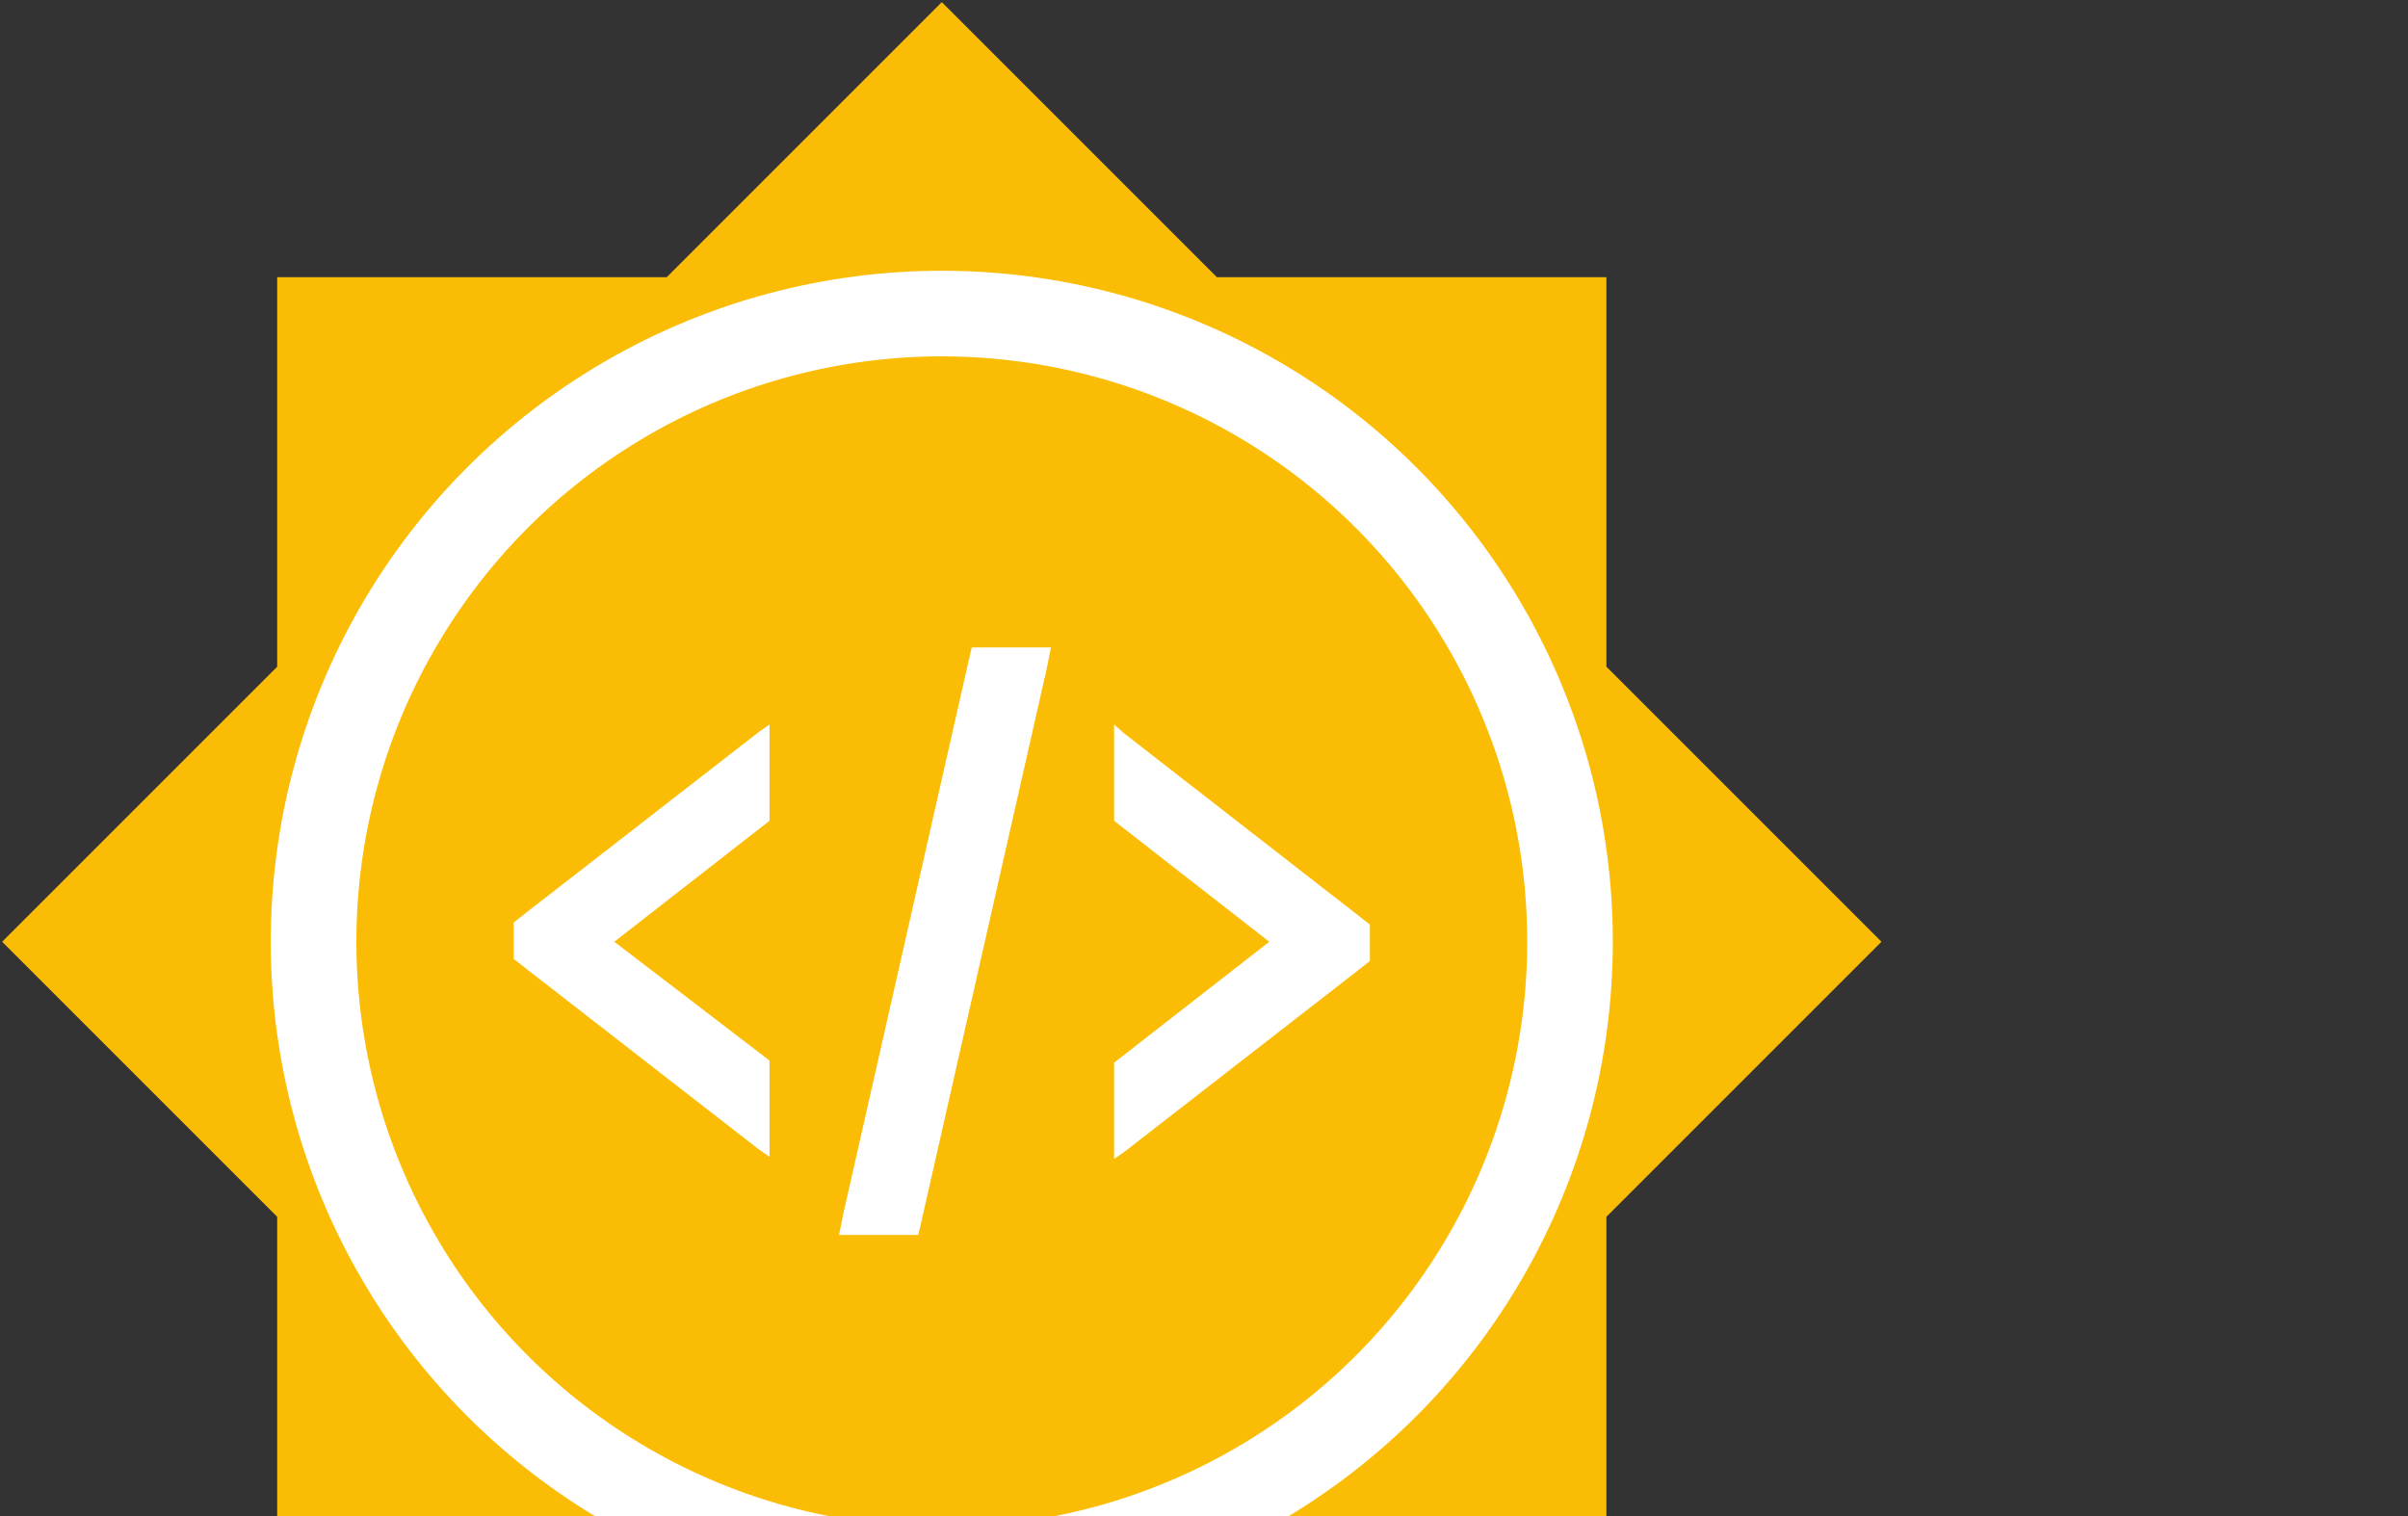 <svg viewBox="0 0 225 141.683" xmlns="http://www.w3.org/2000/svg"><rect x="0" y="0" width="225" height="141.683" fill="#333333" stroke="none"/><title>logo_lockup_summer_of_code_horizontal_Roboto</title><g fill="none" fill-rule="evenodd"><g transform="translate(0 -8)"><path fill="#FBBC05" d="M113.7 158.1h36.4v-36.4L175.8 96l-25.7-25.7V33.9h-36.4L88 8.2 62.3 33.9H25.9v36.4L.2 96l25.7 25.7v36.4h36.4L88 183.8z"/><path d="M88 39.9c31 0 56.1 25.2 56.1 56.1 0 30.9-25.1 56.2-56.1 56.2S31.9 127 31.9 96C31.9 65 57 39.9 88 39.9m0-3.2c-32.8 0-59.3 26.6-59.3 59.3 0 32.7 26.6 59.3 59.3 59.3 32.7 0 59.3-26.6 59.3-59.3 0-32.7-26.5-59.3-59.3-59.3" fill="#FFF"/><path d="M90.8 68.5l-.1.4-11.9 52.5-.4 2h7.4l.1-.4 11.9-52.5.4-2h-7.4zm-18.9 7.2l-1 .7-21.5 16.7-1.4 1.1v3.4l1.4 1.1 21.5 16.7 1 .7v-9L57.4 96l14.5-11.3v-9zm32.2 0v9L118.6 96l-14.5 11.3v9l1-.7 21.5-16.7 1.4-1.1v-3.4l-1.4-1.1L105 76.5l-.9-.8z" fill="#FFF"/><circle stroke="#FFF" stroke-width="8" cx="88" cy="96" r="58.7"/><path d="M0 0h176v192H0z"/></g><path d="M704.9 96c-10.1-2.9-17.5-6.5-22.1-10.7-4.6-4.2-6.9-9.5-6.9-15.7 0-7.1 2.8-12.9 8.5-17.5s13-6.9 22-6.9c6.2 0 11.6 1.2 16.5 3.6 4.8 2.4 8.6 5.7 11.2 9.8 2.6 4.1 4 8.8 4 13.7H726c0-5.4-1.7-9.7-5.2-12.8-3.4-3.1-8.3-4.7-14.6-4.7-5.8 0-10.4 1.3-13.6 3.9-3.2 2.6-4.9 6.1-4.9 10.7 0 3.7 1.5 6.8 4.6 9.3 3.1 2.5 8.4 4.8 15.8 6.9 7.4 2.1 13.3 4.4 17.5 6.9 4.2 2.5 7.3 5.5 9.4 8.8 2 3.4 3 7.3 3 11.9 0 7.3-2.8 13.1-8.5 17.4-5.7 4.3-13.2 6.6-22.7 6.6-6.2 0-11.9-1.2-17.2-3.5-5.3-2.3-9.4-5.6-12.3-9.7-2.9-4.1-4.3-8.8-4.3-14h11.9c0 5.4 2 9.7 6 12.8 4 3.1 9.3 4.7 16 4.7 6.2 0 11-1.3 14.3-3.8 3.3-2.5 5-6 5-10.4s-1.5-7.8-4.6-10.2c-3.1-2.4-8.7-4.7-16.7-7.1zm87.6 33.4c-4.4 5.2-10.9 7.8-19.5 7.8-7.1 0-12.5-2.1-16.2-6.2-3.7-4.1-5.6-10.2-5.6-18.3V69.4h11.4v43c0 10.1 4.1 15.1 12.3 15.1 8.7 0 14.5-3.2 17.3-9.7V69.4h11.4V136h-10.8l-.3-6.6zm39.1-60l.3 7.4c4.9-5.7 11.5-8.6 19.7-8.6 9.3 0 15.6 3.6 19 10.7 2.2-3.2 5.1-5.8 8.6-7.8s7.7-3 12.6-3c14.6 0 22 7.7 22.3 23.2V136h-11.4V92c0-4.8-1.1-8.3-3.3-10.7-2.2-2.4-5.8-3.5-11-3.5-4.2 0-7.7 1.3-10.5 3.8s-4.4 5.9-4.9 10.2V136h-11.4V92.4c0-9.7-4.7-14.5-14.2-14.5-7.5 0-12.6 3.2-15.3 9.5V136h-11.4V69.4h10.9zm110.4 0l.3 7.4c4.9-5.7 11.5-8.6 19.7-8.6 9.3 0 15.6 3.6 19 10.7 2.2-3.2 5.1-5.8 8.6-7.8s7.7-3 12.6-3c14.6 0 22 7.7 22.3 23.2V136h-11.4V92c0-4.8-1.1-8.3-3.3-10.7-2.2-2.4-5.8-3.5-11-3.5-4.2 0-7.7 1.3-10.5 3.8s-4.4 5.9-4.9 10.2V136H972V92.4c0-9.7-4.7-14.5-14.2-14.5-7.5 0-12.6 3.2-15.3 9.5V136h-11.4V69.4H942zm127.4 67.8c-9 0-16.4-3-22-8.9-5.7-5.9-8.5-13.9-8.5-23.8v-2.1c0-6.6 1.3-12.5 3.8-17.7 2.5-5.2 6-9.2 10.6-12.2 4.5-2.9 9.4-4.4 14.7-4.4 8.7 0 15.4 2.9 20.2 8.6 4.8 5.7 7.2 13.9 7.2 24.5v4.7h-45.1c.2 6.6 2.1 11.9 5.8 15.9 3.7 4 8.3 6.1 14 6.1 4 0 7.4-.8 10.2-2.5 2.8-1.6 5.2-3.8 7.3-6.5l7 5.4c-5.7 8.6-14.1 12.9-25.2 12.9zm-1.4-59.7c-4.6 0-8.4 1.7-11.6 5-3.1 3.3-5 8-5.8 14.1h33.3v-.9c-.3-5.8-1.9-10.3-4.7-13.4-2.7-3.2-6.5-4.8-11.2-4.8zm72.7 2.1c-1.7-.3-3.6-.4-5.6-.4-7.5 0-12.5 3.2-15.2 9.5V136h-11.4V69.4h11.1l.2 7.7c3.7-5.9 9-8.9 15.9-8.9 2.2 0 3.9.3 5 .9v10.5zm38.6 22.5c0-6.5 1.3-12.4 3.8-17.6 2.6-5.2 6.1-9.2 10.7-12.1 4.6-2.9 9.8-4.2 15.7-4.2 9.1 0 16.4 3.1 22 9.4 5.6 6.3 8.4 14.6 8.4 25v.8c0 6.5-1.2 12.3-3.7 17.4-2.5 5.1-6 9.2-10.6 12-4.6 2.9-9.9 4.3-15.9 4.3-9 0-16.3-3.1-21.9-9.4-5.6-6.3-8.4-14.6-8.4-24.9v-.7h-.1zm11.5 1.3c0 7.4 1.7 13.3 5.1 17.8 3.4 4.5 8 6.7 13.8 6.7 5.8 0 10.4-2.3 13.8-6.8 3.4-4.5 5.1-10.9 5.1-19 0-7.3-1.7-13.2-5.2-17.7s-8.1-6.8-13.8-6.8c-5.6 0-10.2 2.2-13.6 6.7-3.5 4.4-5.2 10.8-5.2 19.1zm69 32.6V78.2h-10.5v-8.8h10.5v-6.8c0-7.1 1.9-12.7 5.7-16.5 3.8-3.9 9.2-5.8 16.2-5.8 2.6 0 5.2.3 7.8 1l-.6 9.2c-1.9-.4-4-.6-6.2-.6-3.7 0-6.5 1.1-8.6 3.2-2.1 2.1-3 5.3-3 9.3v7h14.2v8.8h-14.2V136h-11.3zm137-28.5c-1.1 9.5-4.6 16.8-10.5 21.9-5.9 5.1-13.7 7.7-23.5 7.7-10.6 0-19.1-3.8-25.4-11.4-6.4-7.6-9.6-17.7-9.6-30.5v-8.6c0-8.3 1.5-15.6 4.5-22 3-6.3 7.2-11.2 12.6-14.6 5.4-3.4 11.8-5.1 18.9-5.1 9.5 0 17.1 2.7 22.9 8 5.7 5.3 9.1 12.7 10 22.1h-11.9c-1-7.2-3.3-12.3-6.7-15.6-3.4-3.3-8.2-4.8-14.4-4.8-7.5 0-13.5 2.8-17.7 8.4-4.3 5.6-6.4 13.5-6.4 23.8v8.7c0 9.7 2 17.5 6.1 23.2 4.1 5.7 9.7 8.6 17 8.6 6.6 0 11.6-1.5 15.1-4.5s5.8-8.2 7-15.5h12v.2zm11.3-5.4c0-6.5 1.3-12.4 3.8-17.6 2.6-5.2 6.1-9.2 10.7-12.1 4.6-2.9 9.8-4.2 15.7-4.2 9.1 0 16.4 3.1 22 9.4 5.6 6.3 8.4 14.6 8.4 25v.8c0 6.5-1.2 12.3-3.7 17.4-2.5 5.1-6 9.2-10.6 12-4.6 2.9-9.9 4.3-15.9 4.3-9 0-16.3-3.1-21.9-9.4-5.6-6.3-8.4-14.6-8.4-24.9v-.7h-.1zm11.5 1.3c0 7.4 1.7 13.3 5.1 17.8 3.4 4.5 8 6.7 13.8 6.7 5.8 0 10.4-2.3 13.8-6.8 3.4-4.5 5.1-10.9 5.1-19 0-7.3-1.7-13.2-5.2-17.7s-8.1-6.8-13.8-6.8c-5.6 0-10.2 2.2-13.6 6.7-3.5 4.4-5.2 10.8-5.2 19.1zm60.6-1.3c0-10.2 2.4-18.4 7.3-24.6 4.9-6.2 11.2-9.3 19-9.3 7.8 0 14 2.7 18.5 8V41.5h11.4V136h-10.5l-.6-7.1c-4.6 5.6-10.9 8.4-19 8.4-7.7 0-14-3.2-18.9-9.5-4.9-6.3-7.3-14.6-7.3-24.7v-1h.1zm11.4 1.3c0 7.5 1.6 13.5 4.7 17.7 3.1 4.3 7.4 6.4 12.9 6.4 7.2 0 12.5-3.2 15.8-9.7V87.2c-3.4-6.3-8.6-9.4-15.7-9.4-5.6 0-9.9 2.2-13 6.5-3.1 4.3-4.7 10.7-4.7 19.1zm90.1 33.8c-9 0-16.4-3-22-8.9-5.7-5.9-8.5-13.9-8.5-23.8v-2.1c0-6.6 1.3-12.5 3.8-17.7 2.5-5.2 6-9.2 10.6-12.2 4.5-2.9 9.4-4.4 14.7-4.4 8.7 0 15.4 2.9 20.2 8.6 4.8 5.7 7.2 13.9 7.2 24.5v4.7h-45.1c.2 6.6 2.1 11.9 5.8 15.9 3.7 4 8.3 6.1 14 6.1 4 0 7.4-.8 10.2-2.5 2.8-1.6 5.2-3.8 7.3-6.5l7 5.4c-5.7 8.6-14.1 12.9-25.2 12.9zm-1.4-59.7c-4.6 0-8.4 1.7-11.6 5-3.1 3.3-5 8-5.8 14.1h33.3v-.9c-.3-5.8-1.9-10.3-4.7-13.4-2.7-3.2-6.5-4.8-11.2-4.8zM316.13 47.903c8.91 4.68 14.363 12.878 16.357 24.597h-12.024c-1.465-6.551-4.496-11.322-9.094-14.313-4.598-2.99-10.397-4.486-17.395-4.486-8.301 0-15.29 3.113-20.966 9.339-5.676 6.225-8.514 15.502-8.514 27.832 0 10.66 2.34 19.338 7.019 26.031 4.68 6.694 12.308 10.04 22.888 10.04 8.097 0 14.8-2.35 20.111-7.05 5.31-4.699 8.026-12.298 8.148-22.796h-28.076v-10.07h39.368V135h-7.813l-2.93-11.536c-4.11 4.517-7.751 7.65-10.925 9.4-5.33 3.01-12.105 4.516-20.325 4.516-10.62 0-19.755-3.438-27.404-10.315-8.342-8.626-12.513-20.467-12.513-35.522 0-15.015 4.07-26.957 12.208-35.828 7.73-8.463 17.74-12.695 30.029-12.695 8.423 0 15.706 1.628 21.85 4.883zm76.08 71.747c2.706-5.514 4.059-11.648 4.059-18.402 0-6.104-.977-11.068-2.93-14.893-3.093-6.022-8.423-9.033-15.991-9.033-6.714 0-11.597 2.563-14.649 7.69-3.052 5.127-4.577 11.312-4.577 18.555 0 6.958 1.525 12.756 4.577 17.395 3.052 4.639 7.894 6.958 14.527 6.958 7.283 0 12.278-2.757 14.984-8.27zm6.805-43.488c5.819 5.615 8.728 13.875 8.728 24.78 0 10.54-2.563 19.247-7.69 26.123-5.127 6.877-13.082 10.315-23.865 10.315-8.993 0-16.134-3.041-21.423-9.124-5.29-6.084-7.935-14.252-7.935-24.506 0-10.986 2.787-19.735 8.362-26.245 5.574-6.51 13.061-9.766 22.46-9.766 8.424 0 15.544 2.808 21.363 8.423zm62.714 43.488c2.706-5.514 4.059-11.648 4.059-18.402 0-6.104-.977-11.068-2.93-14.893-3.093-6.022-8.423-9.033-15.991-9.033-6.714 0-11.597 2.563-14.649 7.69-3.052 5.127-4.577 11.312-4.577 18.555 0 6.958 1.525 12.756 4.577 17.395 3.052 4.639 7.894 6.958 14.527 6.958 7.283 0 12.278-2.757 14.984-8.27zm6.805-43.488c5.819 5.615 8.728 13.875 8.728 24.78 0 10.54-2.563 19.247-7.69 26.123-5.127 6.877-13.082 10.315-23.865 10.315-8.993 0-16.134-3.041-21.423-9.124-5.29-6.084-7.935-14.252-7.935-24.506 0-10.986 2.787-19.735 8.362-26.245 5.575-6.51 13.061-9.766 22.46-9.766 8.424 0 15.544 2.808 21.363 8.423zm58.289-3.906c2.075 1.424 4.19 3.5 6.347 6.225v-8.24h10.132v59.449c0 8.3-1.22 14.852-3.662 19.653-4.557 8.87-13.163 13.306-25.818 13.306-7.04 0-12.96-1.577-17.761-4.73-4.801-3.154-7.487-8.087-8.057-14.801h11.17c.529 2.93 1.587 5.188 3.174 6.775 2.482 2.441 6.388 3.662 11.718 3.662 8.423 0 13.937-2.97 16.54-8.911 1.547-3.5 2.26-9.746 2.137-18.738-2.197 3.336-4.842 5.818-7.934 7.446-3.093 1.628-7.182 2.441-12.268 2.441-7.08 0-13.276-2.512-18.586-7.537-5.31-5.026-7.965-13.337-7.965-24.933 0-10.946 2.676-19.49 8.026-25.635 5.351-6.144 11.81-9.216 19.379-9.216 5.127 0 9.603 1.261 13.428 3.784zm1.343 11.78c-3.337-3.907-7.59-5.86-12.757-5.86-7.731 0-13.02 3.622-15.869 10.865-1.506 3.865-2.258 8.931-2.258 15.197 0 7.365 1.495 12.97 4.486 16.815 2.99 3.846 7.009 5.768 12.054 5.768 7.894 0 13.448-3.56 16.663-10.68 1.79-4.03 2.685-8.729 2.685-14.1 0-8.097-1.668-14.1-5.004-18.005zm31.982-38.697h10.986V135h-10.986V45.34zm68.176 26.093c4.354 2.177 7.67 4.995 9.949 8.453 2.197 3.296 3.662 7.141 4.394 11.536.652 3.011.977 7.812.977 14.404h-47.913c.204 6.633 1.77 11.953 4.7 15.96 2.93 4.009 7.467 6.013 13.611 6.013 5.737 0 10.315-1.892 13.733-5.676 1.953-2.198 3.336-4.74 4.15-7.63h10.804c-.285 2.4-1.231 5.076-2.839 8.026-1.607 2.95-3.407 5.361-5.401 7.233-3.337 3.255-7.467 5.452-12.39 6.592-2.645.65-5.636.976-8.973.976-8.138 0-15.034-2.96-20.69-8.88-5.656-5.92-8.484-14.211-8.484-24.872 0-10.498 2.848-19.023 8.545-25.574 5.696-6.551 13.142-9.826 22.338-9.826 4.64 0 9.135 1.088 13.49 3.265zm4.029 25.665c-.448-4.76-1.486-8.565-3.113-11.413-3.011-5.29-8.037-7.935-15.076-7.935-5.046 0-9.277 1.82-12.695 5.463-3.418 3.641-5.229 8.27-5.432 13.885h36.316z" fill="#757575"/></g></svg>
